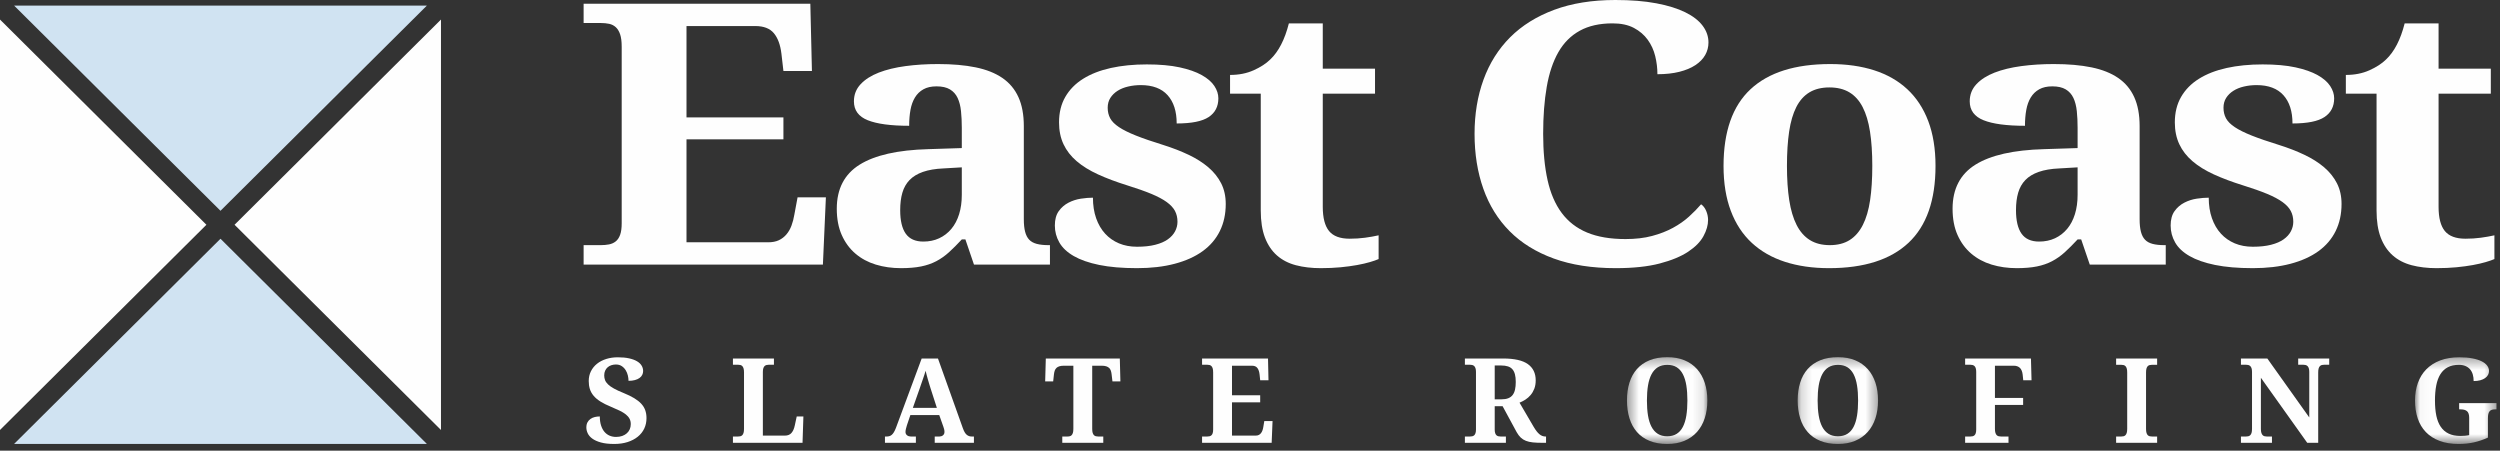 <?xml version="1.0" encoding="UTF-8" standalone="no"?>
<svg width="233px" height="42px" viewBox="0 0 233 42" version="1.1" xmlns="http://www.w3.org/2000/svg" xmlns:xlink="http://www.w3.org/1999/xlink">
    <rect x="0" y="0" width="233" height="42" fill="#333333" stroke="none"/>
    <!-- Generator: Sketch 41.2 (35397) - http://www.bohemiancoding.com/sketch -->
    <title>Page 1</title>
    <desc>Created with Sketch.</desc>
    <defs>
        <polygon id="path-1" points="0.393 8.42 7.885 8.42 7.885 0.332 0.393 0.332 0.393 8.42"></polygon>
        <polygon id="path-3" points="0.171 8.42 7.663 8.42 7.663 0.332 0.171 0.332 0.171 8.42"></polygon>
        <polygon id="path-5" points="3.832 8.42 7.63 8.42 7.63 0.342 0.035 0.342 0.035 8.42 3.832 8.42"></polygon>
    </defs>
    <g id="Welcome" stroke="none" stroke-width="1" fill="none" fill-rule="evenodd">
        <g id="Desktop" transform="translate(-180, -57)">
            <g id="header">
                <g id="Page-1" transform="translate(180, 57)">
                    <path d="M63.982,22.581 L71.602,22.581 C71.986,22.581 72.315,22.517 72.587,22.39 C72.86,22.262 73.095,22.082 73.293,21.849 C73.492,21.617 73.649,21.342 73.767,21.026 C73.885,20.71 73.975,20.364 74.037,19.987 L74.334,18.391 L76.973,18.391 L76.695,24.659 L54.393,24.659 L54.393,22.847 L55.991,22.847 C56.264,22.847 56.518,22.825 56.753,22.78 C56.988,22.736 57.196,22.645 57.375,22.506 C57.555,22.367 57.694,22.163 57.794,21.891 C57.893,21.619 57.942,21.262 57.942,20.818 L57.942,4.357 C57.942,3.869 57.893,3.481 57.794,3.193 C57.694,2.905 57.558,2.683 57.385,2.528 C57.211,2.373 57.007,2.27 56.772,2.22 C56.536,2.17 56.276,2.145 55.991,2.145 L54.393,2.145 L54.393,0.349 L75.523,0.349 L75.672,6.618 L73.015,6.618 L72.829,5.005 C72.729,4.174 72.494,3.537 72.123,3.093 C71.751,2.65 71.175,2.428 70.394,2.428 L63.982,2.428 L63.982,10.941 L73.015,10.941 L73.015,12.986 L63.982,12.986 L63.982,22.581 Z" id="Fill-1" fill="#FEFEFE"></path>
                    <path d="M83.898,19.588 C83.898,20.564 84.071,21.295 84.418,21.783 C84.765,22.27 85.31,22.514 86.054,22.514 C86.599,22.514 87.091,22.412 87.531,22.207 C87.971,22.002 88.349,21.711 88.665,21.334 C88.981,20.957 89.222,20.5 89.39,19.962 C89.557,19.424 89.64,18.823 89.64,18.158 L89.64,15.597 L87.931,15.697 C87.175,15.73 86.537,15.838 86.016,16.021 C85.496,16.204 85.081,16.456 84.771,16.778 C84.461,17.099 84.239,17.492 84.102,17.958 C83.966,18.424 83.898,18.967 83.898,19.588 M87.28,8.048 C86.797,8.048 86.391,8.139 86.063,8.322 C85.734,8.505 85.471,8.76 85.273,9.087 C85.075,9.414 84.935,9.802 84.855,10.251 C84.774,10.7 84.734,11.191 84.734,11.723 C83.024,11.723 81.739,11.551 80.878,11.207 C80.016,10.864 79.586,10.276 79.586,9.445 C79.586,8.824 79.793,8.292 80.209,7.848 C80.624,7.405 81.187,7.045 81.9,6.767 C82.612,6.491 83.442,6.288 84.39,6.161 C85.338,6.033 86.351,5.97 87.429,5.97 C88.767,5.97 89.934,6.072 90.932,6.277 C91.929,6.482 92.76,6.812 93.423,7.267 C94.085,7.721 94.584,8.317 94.918,9.054 C95.253,9.791 95.42,10.692 95.42,11.756 L95.42,20.436 C95.42,20.901 95.46,21.29 95.541,21.6 C95.621,21.91 95.748,22.157 95.922,22.34 C96.095,22.522 96.331,22.653 96.628,22.73 C96.926,22.808 97.285,22.847 97.706,22.847 L97.855,22.847 L97.855,24.659 L90.774,24.659 L89.975,22.315 L89.64,22.315 C89.219,22.769 88.823,23.166 88.451,23.504 C88.079,23.842 87.683,24.122 87.262,24.343 C86.84,24.565 86.366,24.728 85.84,24.834 C85.313,24.939 84.691,24.992 83.972,24.992 C83.129,24.992 82.346,24.881 81.621,24.659 C80.896,24.438 80.264,24.097 79.726,23.637 C79.186,23.177 78.762,22.6 78.453,21.907 C78.143,21.215 77.988,20.397 77.988,19.455 C77.988,17.603 78.697,16.235 80.116,15.348 C81.534,14.461 83.668,13.979 86.518,13.901 L89.64,13.801 L89.64,11.922 C89.64,11.357 89.615,10.836 89.566,10.359 C89.517,9.883 89.411,9.473 89.25,9.129 C89.089,8.785 88.851,8.52 88.535,8.331 C88.219,8.142 87.801,8.048 87.28,8.048" id="Fill-3" fill="#FEFEFE"></path>
                    <path d="M105.969,24.992 C104.594,24.992 103.42,24.892 102.447,24.693 C101.474,24.493 100.682,24.216 100.068,23.861 C99.455,23.507 99.009,23.085 98.73,22.597 C98.451,22.11 98.312,21.583 98.312,21.018 C98.312,20.464 98.433,20.017 98.674,19.679 C98.916,19.341 99.22,19.078 99.585,18.889 C99.95,18.701 100.338,18.576 100.746,18.515 C101.155,18.454 101.527,18.424 101.862,18.424 C101.862,19.133 101.961,19.771 102.159,20.336 C102.357,20.901 102.636,21.381 102.995,21.775 C103.355,22.168 103.785,22.47 104.287,22.681 C104.789,22.891 105.349,22.996 105.969,22.996 C106.625,22.996 107.192,22.936 107.669,22.813 C108.146,22.692 108.536,22.523 108.84,22.307 C109.144,22.09 109.37,21.841 109.518,21.558 C109.667,21.275 109.741,20.979 109.741,20.668 C109.741,20.292 109.664,19.956 109.509,19.663 C109.354,19.369 109.097,19.092 108.738,18.831 C108.379,18.571 107.898,18.316 107.298,18.066 C106.696,17.817 105.95,17.554 105.058,17.276 C104.029,16.955 103.122,16.614 102.336,16.254 C101.549,15.894 100.886,15.484 100.347,15.023 C99.808,14.563 99.399,14.037 99.12,13.444 C98.842,12.851 98.702,12.172 98.702,11.407 C98.702,10.498 98.897,9.705 99.288,9.029 C99.678,8.353 100.232,7.79 100.951,7.341 C101.669,6.892 102.531,6.557 103.534,6.335 C104.538,6.114 105.653,6.003 106.88,6.003 C108.081,6.003 109.103,6.094 109.946,6.277 C110.788,6.46 111.476,6.701 112.009,7.001 C112.542,7.3 112.932,7.638 113.18,8.015 C113.428,8.392 113.551,8.774 113.551,9.162 C113.551,9.927 113.251,10.509 112.65,10.908 C112.049,11.307 111.055,11.507 109.667,11.507 C109.667,10.376 109.385,9.498 108.821,8.871 C108.258,8.245 107.424,7.932 106.322,7.932 C105.913,7.932 105.52,7.976 105.142,8.065 C104.764,8.153 104.436,8.286 104.157,8.464 C103.878,8.641 103.655,8.86 103.488,9.121 C103.321,9.381 103.237,9.689 103.237,10.043 C103.237,10.409 103.314,10.736 103.469,11.024 C103.624,11.313 103.897,11.587 104.287,11.847 C104.677,12.108 105.207,12.371 105.876,12.637 C106.545,12.904 107.4,13.197 108.44,13.519 C109.283,13.785 110.06,14.087 110.773,14.425 C111.485,14.763 112.099,15.151 112.613,15.589 C113.127,16.027 113.526,16.526 113.812,17.085 C114.096,17.645 114.239,18.285 114.239,19.006 C114.239,19.948 114.056,20.791 113.691,21.533 C113.325,22.276 112.79,22.902 112.083,23.412 C111.377,23.922 110.51,24.313 109.481,24.584 C108.453,24.856 107.282,24.992 105.969,24.992" id="Fill-5" fill="#FEFEFE"></path>
                    <path d="M125.791,22.248 C126.287,22.248 126.76,22.218 127.213,22.157 C127.665,22.096 128.089,22.021 128.487,21.932 L128.487,24.144 C128.288,24.233 128.018,24.327 127.678,24.426 C127.337,24.526 126.94,24.618 126.488,24.701 C126.036,24.784 125.525,24.853 124.955,24.909 C124.385,24.964 123.766,24.992 123.096,24.992 C122.241,24.992 121.467,24.9 120.773,24.718 C120.079,24.535 119.491,24.23 119.008,23.803 C118.525,23.376 118.154,22.822 117.893,22.14 C117.633,21.458 117.503,20.619 117.503,19.621 L117.503,8.73 L114.641,8.73 L114.641,6.984 C115.458,6.984 116.189,6.84 116.833,6.552 C117.478,6.263 117.992,5.931 118.376,5.554 C119.157,4.822 119.739,3.697 120.123,2.178 L123.282,2.178 L123.282,6.402 L128.152,6.402 L128.152,8.73 L123.282,8.73 L123.282,19.272 C123.282,20.303 123.478,21.057 123.868,21.533 C124.258,22.01 124.899,22.248 125.791,22.248" id="Fill-7" fill="#FEFEFE"></path>
                    <path d="M151.498,22.281 C152.427,22.281 153.254,22.184 153.979,21.99 C154.704,21.797 155.351,21.545 155.921,21.234 C156.491,20.924 156.989,20.575 157.417,20.186 C157.844,19.798 158.219,19.416 158.541,19.039 C158.739,19.172 158.898,19.377 159.016,19.654 C159.133,19.932 159.192,20.214 159.192,20.503 C159.192,20.979 159.05,21.481 158.764,22.007 C158.479,22.534 158.003,23.019 157.333,23.462 C156.664,23.906 155.778,24.271 154.676,24.56 C153.573,24.847 152.21,24.992 150.587,24.992 C148.381,24.992 146.455,24.693 144.807,24.094 C143.159,23.495 141.79,22.648 140.7,21.55 C139.609,20.452 138.792,19.133 138.247,17.593 C137.701,16.052 137.429,14.345 137.429,12.471 C137.429,10.631 137.708,8.946 138.266,7.416 C138.823,5.887 139.65,4.573 140.746,3.475 C141.843,2.378 143.212,1.525 144.853,0.915 C146.495,0.305 148.394,4.00932401e-05 150.55,4.00932401e-05 C152.012,4.00932401e-05 153.285,0.103 154.369,0.308 C155.453,0.513 156.355,0.793 157.073,1.148 C157.791,1.502 158.33,1.921 158.69,2.403 C159.05,2.885 159.229,3.404 159.229,3.958 C159.229,4.379 159.127,4.77 158.923,5.13 C158.718,5.49 158.414,5.803 158.012,6.069 C157.609,6.336 157.11,6.543 156.515,6.693 C155.921,6.843 155.239,6.917 154.471,6.917 C154.471,6.352 154.403,5.79 154.266,5.23 C154.13,4.67 153.898,4.163 153.57,3.708 C153.242,3.254 152.811,2.885 152.278,2.602 C151.745,2.32 151.083,2.178 150.289,2.178 C149.088,2.178 148.072,2.406 147.242,2.86 C146.412,3.315 145.746,3.98 145.244,4.856 C144.742,5.731 144.38,6.809 144.157,8.09 C143.934,9.37 143.822,10.83 143.822,12.471 C143.822,14.112 143.959,15.547 144.231,16.777 C144.504,18.008 144.943,19.031 145.551,19.845 C146.158,20.66 146.947,21.27 147.92,21.674 C148.893,22.079 150.085,22.281 151.498,22.281" id="Fill-9" fill="#FEFEFE"></path>
                    <path d="M166.544,15.464 C166.544,16.672 166.615,17.737 166.757,18.657 C166.9,19.577 167.129,20.347 167.445,20.968 C167.761,21.589 168.173,22.057 168.681,22.373 C169.189,22.689 169.808,22.847 170.54,22.847 C171.27,22.847 171.887,22.689 172.389,22.373 C172.89,22.057 173.299,21.589 173.615,20.968 C173.931,20.347 174.157,19.577 174.294,18.657 C174.43,17.737 174.498,16.672 174.498,15.464 C174.498,14.245 174.427,13.178 174.284,12.263 C174.142,11.348 173.912,10.587 173.597,9.977 C173.281,9.367 172.869,8.91 172.361,8.605 C171.853,8.3 171.233,8.148 170.502,8.148 C169.771,8.148 169.152,8.3 168.644,8.605 C168.135,8.91 167.727,9.367 167.417,9.977 C167.107,10.587 166.884,11.348 166.748,12.263 C166.612,13.178 166.544,14.245 166.544,15.464 M180.39,15.464 C180.39,18.668 179.55,21.057 177.871,22.631 C176.192,24.205 173.724,24.992 170.465,24.992 C168.941,24.992 167.572,24.795 166.358,24.402 C165.143,24.008 164.112,23.418 163.264,22.631 C162.415,21.844 161.764,20.852 161.312,19.654 C160.86,18.457 160.634,17.06 160.634,15.464 C160.634,12.261 161.473,9.877 163.152,8.314 C164.831,6.751 167.306,5.97 170.577,5.97 C172.1,5.97 173.466,6.164 174.675,6.552 C175.883,6.94 176.911,7.527 177.76,8.314 C178.608,9.101 179.259,10.091 179.711,11.282 C180.163,12.474 180.39,13.868 180.39,15.464" id="Fill-11" fill="#FEFEFE"></path>
                    <path d="M187.89,19.588 C187.89,20.564 188.064,21.295 188.411,21.783 C188.757,22.27 189.303,22.514 190.046,22.514 C190.591,22.514 191.084,22.412 191.524,22.207 C191.963,22.002 192.341,21.711 192.657,21.334 C192.973,20.957 193.215,20.5 193.382,19.962 C193.549,19.424 193.633,18.823 193.633,18.158 L193.633,15.597 L191.923,15.697 C191.167,15.73 190.529,15.838 190.009,16.021 C189.489,16.204 189.073,16.456 188.764,16.778 C188.454,17.099 188.231,17.492 188.095,17.958 C187.958,18.424 187.89,18.967 187.89,19.588 M191.273,8.048 C190.789,8.048 190.384,8.139 190.055,8.322 C189.727,8.505 189.463,8.76 189.265,9.087 C189.067,9.414 188.928,9.802 188.848,10.251 C188.767,10.7 188.727,11.191 188.727,11.723 C187.017,11.723 185.731,11.551 184.871,11.207 C184.009,10.864 183.579,10.276 183.579,9.445 C183.579,8.824 183.786,8.292 184.201,7.848 C184.616,7.405 185.18,7.045 185.893,6.767 C186.605,6.491 187.435,6.288 188.383,6.161 C189.331,6.033 190.343,5.97 191.421,5.97 C192.76,5.97 193.927,6.072 194.925,6.277 C195.922,6.482 196.752,6.812 197.415,7.267 C198.078,7.721 198.576,8.317 198.911,9.054 C199.246,9.791 199.413,10.692 199.413,11.756 L199.413,20.436 C199.413,20.901 199.453,21.29 199.534,21.6 C199.614,21.91 199.741,22.157 199.915,22.34 C200.088,22.522 200.324,22.653 200.621,22.73 C200.918,22.808 201.277,22.847 201.698,22.847 L201.847,22.847 L201.847,24.659 L194.767,24.659 L193.967,22.315 L193.633,22.315 C193.212,22.769 192.815,23.166 192.443,23.504 C192.072,23.842 191.676,24.122 191.254,24.343 C190.833,24.565 190.359,24.728 189.832,24.834 C189.306,24.939 188.683,24.992 187.965,24.992 C187.122,24.992 186.339,24.881 185.613,24.659 C184.889,24.438 184.257,24.097 183.718,23.637 C183.179,23.177 182.755,22.6 182.445,21.907 C182.135,21.215 181.98,20.397 181.98,19.455 C181.98,17.603 182.689,16.235 184.108,15.348 C185.527,14.461 187.661,13.979 190.511,13.901 L193.633,13.801 L193.633,11.922 C193.633,11.357 193.608,10.836 193.559,10.359 C193.509,9.883 193.404,9.473 193.243,9.129 C193.081,8.785 192.843,8.52 192.527,8.331 C192.211,8.142 191.793,8.048 191.273,8.048" id="Fill-13" fill="#FEFEFE"></path>
                    <path d="M209.961,24.992 C208.586,24.992 207.412,24.892 206.44,24.693 C205.467,24.493 204.674,24.216 204.061,23.861 C203.447,23.507 203.001,23.085 202.723,22.597 C202.444,22.11 202.304,21.583 202.304,21.018 C202.304,20.464 202.425,20.017 202.667,19.679 C202.909,19.341 203.212,19.078 203.578,18.889 C203.943,18.701 204.33,18.576 204.739,18.515 C205.148,18.454 205.52,18.424 205.854,18.424 C205.854,19.133 205.953,19.771 206.152,20.336 C206.35,20.901 206.628,21.381 206.988,21.775 C207.347,22.168 207.778,22.47 208.279,22.681 C208.781,22.891 209.342,22.996 209.961,22.996 C210.618,22.996 211.185,22.936 211.662,22.813 C212.139,22.692 212.529,22.523 212.833,22.307 C213.136,22.09 213.363,21.841 213.511,21.558 C213.66,21.275 213.734,20.979 213.734,20.668 C213.734,20.292 213.656,19.956 213.501,19.663 C213.347,19.369 213.09,19.092 212.73,18.831 C212.371,18.571 211.891,18.316 211.29,18.066 C210.689,17.817 209.943,17.554 209.051,17.276 C208.022,16.955 207.115,16.614 206.328,16.254 C205.541,15.894 204.878,15.484 204.34,15.023 C203.801,14.563 203.392,14.037 203.113,13.444 C202.834,12.851 202.694,12.172 202.694,11.407 C202.694,10.498 202.89,9.705 203.28,9.029 C203.67,8.353 204.225,7.79 204.944,7.341 C205.662,6.892 206.523,6.557 207.527,6.335 C208.53,6.114 209.645,6.003 210.872,6.003 C212.073,6.003 213.096,6.094 213.938,6.277 C214.781,6.46 215.468,6.701 216.002,7.001 C216.534,7.3 216.924,7.638 217.172,8.015 C217.42,8.392 217.544,8.774 217.544,9.162 C217.544,9.927 217.244,10.509 216.642,10.908 C216.041,11.307 215.047,11.507 213.66,11.507 C213.66,10.376 213.378,9.498 212.814,8.871 C212.25,8.245 211.417,7.932 210.315,7.932 C209.906,7.932 209.512,7.976 209.134,8.065 C208.757,8.153 208.428,8.286 208.15,8.464 C207.87,8.641 207.648,8.86 207.48,9.121 C207.313,9.381 207.23,9.689 207.23,10.043 C207.23,10.409 207.307,10.736 207.462,11.024 C207.617,11.313 207.889,11.587 208.279,11.847 C208.67,12.108 209.199,12.371 209.868,12.637 C210.538,12.904 211.393,13.197 212.433,13.519 C213.276,13.785 214.053,14.087 214.765,14.425 C215.478,14.763 216.091,15.151 216.606,15.589 C217.119,16.027 217.519,16.526 217.804,17.085 C218.089,17.645 218.232,18.285 218.232,19.006 C218.232,19.948 218.049,20.791 217.683,21.533 C217.317,22.276 216.782,22.902 216.076,23.412 C215.37,23.922 214.502,24.313 213.474,24.584 C212.445,24.856 211.274,24.992 209.961,24.992" id="Fill-15" fill="#FEFEFE"></path>
                    <path d="M229.784,22.248 C230.279,22.248 230.753,22.218 231.205,22.157 C231.658,22.096 232.082,22.021 232.479,21.932 L232.479,24.144 C232.28,24.233 232.01,24.327 231.67,24.426 C231.329,24.526 230.933,24.618 230.481,24.701 C230.028,24.784 229.517,24.853 228.948,24.909 C228.377,24.964 227.758,24.992 227.089,24.992 C226.234,24.992 225.46,24.9 224.766,24.718 C224.072,24.535 223.484,24.23 223.001,23.803 C222.517,23.376 222.146,22.822 221.885,22.14 C221.625,21.458 221.495,20.619 221.495,19.621 L221.495,8.73 L218.633,8.73 L218.633,6.984 C219.451,6.984 220.182,6.84 220.826,6.552 C221.47,6.263 221.984,5.931 222.369,5.554 C223.149,4.822 223.731,3.697 224.115,2.178 L227.275,2.178 L227.275,6.402 L232.144,6.402 L232.144,8.73 L227.275,8.73 L227.275,19.272 C227.275,20.303 227.47,21.057 227.86,21.533 C228.25,22.01 228.892,22.248 229.784,22.248" id="Fill-17" fill="#FEFEFE"></path>
                    <path d="M57.242,41.377 C56.745,41.377 56.331,41.33 55.999,41.237 C55.668,41.144 55.402,41.024 55.202,40.877 C55.002,40.73 54.86,40.566 54.775,40.383 C54.69,40.2 54.648,40.019 54.648,39.84 C54.648,39.65 54.683,39.491 54.753,39.362 C54.823,39.232 54.917,39.127 55.034,39.045 C55.151,38.962 55.285,38.903 55.434,38.867 C55.584,38.831 55.74,38.813 55.902,38.813 C55.902,39.129 55.94,39.406 56.016,39.644 C56.091,39.882 56.196,40.081 56.329,40.24 C56.462,40.4 56.622,40.519 56.807,40.6 C56.993,40.681 57.196,40.721 57.415,40.721 C57.632,40.721 57.824,40.691 57.994,40.63 C58.164,40.569 58.308,40.485 58.426,40.378 C58.545,40.27 58.635,40.144 58.697,39.999 C58.758,39.853 58.788,39.697 58.788,39.528 C58.788,39.342 58.751,39.176 58.675,39.031 C58.599,38.886 58.485,38.751 58.332,38.628 C58.178,38.505 57.986,38.386 57.753,38.274 C57.521,38.161 57.25,38.04 56.94,37.911 C56.554,37.753 56.229,37.591 55.964,37.425 C55.699,37.258 55.486,37.078 55.324,36.885 C55.161,36.691 55.045,36.481 54.975,36.256 C54.904,36.03 54.87,35.783 54.87,35.514 C54.87,35.177 54.938,34.873 55.075,34.6 C55.212,34.328 55.401,34.095 55.642,33.902 C55.884,33.708 56.17,33.56 56.502,33.456 C56.833,33.352 57.194,33.3 57.583,33.3 C57.99,33.3 58.342,33.334 58.637,33.4 C58.933,33.466 59.177,33.556 59.37,33.671 C59.562,33.785 59.706,33.92 59.799,34.076 C59.893,34.232 59.94,34.4 59.94,34.579 C59.94,34.708 59.912,34.828 59.856,34.939 C59.8,35.05 59.716,35.147 59.602,35.229 C59.488,35.311 59.346,35.376 59.175,35.422 C59.004,35.47 58.805,35.493 58.578,35.493 C58.578,35.339 58.557,35.173 58.516,34.995 C58.474,34.818 58.407,34.653 58.313,34.501 C58.219,34.349 58.097,34.222 57.948,34.122 C57.799,34.022 57.617,33.971 57.405,33.971 C57.257,33.971 57.117,33.993 56.983,34.036 C56.85,34.079 56.733,34.144 56.634,34.23 C56.535,34.316 56.457,34.422 56.399,34.55 C56.341,34.677 56.313,34.823 56.313,34.987 C56.313,35.141 56.338,35.286 56.389,35.422 C56.439,35.559 56.532,35.692 56.667,35.823 C56.802,35.954 56.987,36.084 57.224,36.215 C57.46,36.346 57.765,36.487 58.14,36.637 C58.518,36.791 58.841,36.949 59.108,37.11 C59.374,37.271 59.593,37.444 59.764,37.628 C59.935,37.813 60.06,38.015 60.137,38.236 C60.215,38.456 60.253,38.7 60.253,38.969 C60.253,39.324 60.183,39.649 60.043,39.945 C59.902,40.24 59.7,40.494 59.437,40.705 C59.174,40.917 58.858,41.081 58.489,41.2 C58.119,41.318 57.704,41.377 57.242,41.377" id="Fill-19" fill="#FEFEFE"></path>
                    <path d="M68.309,41.269 L68.309,40.684 L68.774,40.684 C68.857,40.684 68.932,40.676 69.001,40.66 C69.07,40.643 69.129,40.61 69.179,40.56 C69.23,40.51 69.269,40.438 69.298,40.345 C69.327,40.252 69.342,40.126 69.342,39.969 L69.342,34.708 C69.342,34.55 69.327,34.425 69.298,34.332 C69.269,34.239 69.23,34.167 69.179,34.117 C69.129,34.067 69.07,34.033 69.001,34.017 C68.932,34.001 68.857,33.993 68.774,33.993 L68.309,33.993 L68.309,33.413 L72.131,33.413 L72.131,33.993 L71.666,33.993 C71.59,33.993 71.517,34.001 71.447,34.017 C71.376,34.033 71.316,34.065 71.266,34.111 C71.215,34.158 71.175,34.225 71.144,34.313 C71.114,34.401 71.099,34.518 71.099,34.665 L71.099,40.598 L73.158,40.598 C73.418,40.598 73.619,40.516 73.763,40.353 C73.908,40.19 74.012,39.953 74.077,39.641 L74.255,38.813 L74.877,38.813 L74.796,41.269 L68.309,41.269 Z" id="Fill-21" fill="#FEFEFE"></path>
                    <path d="M86.733,36.207 C86.693,36.082 86.652,35.95 86.611,35.813 C86.57,35.675 86.528,35.534 86.486,35.391 C86.445,35.247 86.405,35.105 86.368,34.963 C86.33,34.822 86.297,34.686 86.267,34.557 C86.235,34.668 86.197,34.791 86.154,34.923 C86.111,35.055 86.065,35.192 86.016,35.331 C85.968,35.471 85.919,35.611 85.87,35.751 C85.822,35.89 85.776,36.025 85.733,36.153 L85.078,38.013 L87.316,38.013 L86.733,36.207 Z M84.846,38.685 L84.527,39.63 C84.498,39.72 84.468,39.825 84.438,39.945 C84.407,40.065 84.392,40.17 84.392,40.259 C84.392,40.331 84.406,40.393 84.435,40.447 C84.464,40.501 84.502,40.545 84.549,40.579 C84.595,40.613 84.649,40.639 84.708,40.657 C84.768,40.675 84.83,40.684 84.895,40.684 L85.36,40.684 L85.36,41.269 L82.478,41.269 L82.478,40.684 L82.614,40.684 C82.711,40.684 82.8,40.673 82.881,40.652 C82.962,40.63 83.038,40.59 83.108,40.53 C83.178,40.471 83.245,40.39 83.308,40.286 C83.371,40.182 83.435,40.048 83.5,39.883 L85.9,33.413 L87.419,33.413 L89.733,39.894 C89.787,40.048 89.844,40.176 89.903,40.278 C89.963,40.38 90.027,40.461 90.098,40.52 C90.168,40.579 90.242,40.621 90.322,40.646 C90.401,40.671 90.484,40.684 90.571,40.684 L90.77,40.684 L90.77,41.269 L87.116,41.269 L87.116,40.684 L87.549,40.684 C87.603,40.684 87.658,40.676 87.716,40.659 C87.774,40.643 87.825,40.618 87.87,40.584 C87.916,40.55 87.952,40.506 87.981,40.453 C88.01,40.399 88.024,40.334 88.024,40.259 C88.024,40.17 88.014,40.083 87.992,40.001 C87.97,39.919 87.949,39.847 87.927,39.786 L87.538,38.685 L84.846,38.685 Z" id="Fill-23" fill="#FEFEFE"></path>
                    <path d="M101.794,39.969 C101.794,40.127 101.808,40.252 101.837,40.345 C101.866,40.438 101.906,40.51 101.959,40.56 C102.011,40.611 102.071,40.643 102.14,40.659 C102.208,40.676 102.282,40.684 102.361,40.684 L102.826,40.684 L102.826,41.269 L99.005,41.269 L99.005,40.684 L99.469,40.684 C99.552,40.684 99.628,40.676 99.696,40.659 C99.765,40.643 99.824,40.611 99.875,40.56 C99.925,40.51 99.965,40.438 99.993,40.345 C100.023,40.252 100.037,40.127 100.037,39.969 L100.037,34.085 L99.15,34.085 C98.984,34.085 98.846,34.102 98.734,34.138 C98.622,34.174 98.531,34.225 98.461,34.291 C98.391,34.358 98.339,34.439 98.304,34.536 C98.27,34.632 98.246,34.742 98.231,34.864 L98.156,35.546 L97.41,35.546 L97.469,33.413 L104.367,33.413 L104.421,35.546 L103.68,35.546 L103.599,34.864 C103.585,34.742 103.56,34.632 103.526,34.536 C103.492,34.439 103.44,34.358 103.37,34.291 C103.299,34.225 103.208,34.174 103.097,34.138 C102.985,34.102 102.846,34.085 102.68,34.085 L101.794,34.085 L101.794,39.969 Z" id="Fill-25" fill="#FEFEFE"></path>
                    <path d="M114.822,40.598 L117.039,40.598 C117.15,40.598 117.246,40.577 117.325,40.536 C117.404,40.495 117.473,40.437 117.53,40.361 C117.588,40.286 117.634,40.197 117.668,40.095 C117.703,39.993 117.729,39.881 117.747,39.759 L117.833,39.244 L118.601,39.244 L118.519,41.269 L112.033,41.269 L112.033,40.684 L112.498,40.684 C112.577,40.684 112.651,40.676 112.719,40.662 C112.788,40.648 112.848,40.618 112.901,40.573 C112.953,40.529 112.993,40.462 113.022,40.375 C113.051,40.287 113.065,40.172 113.065,40.028 L113.065,34.708 C113.065,34.55 113.051,34.425 113.022,34.332 C112.993,34.239 112.954,34.167 112.903,34.117 C112.853,34.067 112.793,34.033 112.725,34.017 C112.656,34.001 112.581,33.993 112.498,33.993 L112.033,33.993 L112.033,33.413 L118.179,33.413 L118.223,35.439 L117.449,35.439 L117.395,34.917 C117.367,34.649 117.298,34.443 117.19,34.3 C117.082,34.156 116.914,34.085 116.688,34.085 L114.822,34.085 L114.822,36.836 L117.449,36.836 L117.449,37.497 L114.822,37.497 L114.822,40.598 Z" id="Fill-27" fill="#FEFEFE"></path>
                    <path d="M139.307,37.217 L139.928,37.217 C140.184,37.217 140.398,37.184 140.569,37.116 C140.74,37.047 140.877,36.946 140.979,36.812 C141.082,36.677 141.156,36.509 141.201,36.307 C141.246,36.105 141.269,35.869 141.269,35.6 C141.269,35.321 141.243,35.084 141.193,34.891 C141.143,34.697 141.064,34.538 140.955,34.415 C140.847,34.291 140.707,34.202 140.534,34.147 C140.361,34.091 140.152,34.063 139.907,34.063 L139.307,34.063 L139.307,37.217 Z M136.528,40.684 L136.993,40.684 C137.069,40.684 137.141,40.677 137.21,40.662 C137.278,40.648 137.338,40.618 137.39,40.574 C137.443,40.529 137.484,40.462 137.514,40.375 C137.546,40.287 137.561,40.171 137.561,40.028 L137.561,34.665 C137.561,34.518 137.546,34.401 137.514,34.313 C137.484,34.225 137.443,34.158 137.39,34.112 C137.338,34.065 137.278,34.034 137.21,34.018 C137.141,34.001 137.069,33.993 136.993,33.993 L136.528,33.993 L136.528,33.413 L140.096,33.413 C141.141,33.413 141.908,33.587 142.396,33.934 C142.884,34.282 143.128,34.787 143.128,35.45 C143.128,35.74 143.085,35.998 142.999,36.223 C142.912,36.449 142.798,36.646 142.656,36.814 C142.513,36.983 142.352,37.126 142.172,37.242 C141.991,37.358 141.808,37.454 141.62,37.529 L142.94,39.786 C143.033,39.944 143.124,40.079 143.212,40.192 C143.301,40.305 143.389,40.398 143.477,40.471 C143.566,40.545 143.656,40.599 143.75,40.632 C143.844,40.667 143.943,40.684 144.048,40.684 L144.091,40.684 L144.091,41.269 L143.729,41.269 C143.397,41.269 143.107,41.257 142.861,41.232 C142.614,41.207 142.398,41.157 142.212,41.084 C142.027,41.011 141.867,40.91 141.731,40.78 C141.596,40.651 141.47,40.485 141.355,40.281 L140.042,37.857 L139.307,37.857 L139.307,40.028 C139.307,40.171 139.322,40.287 139.353,40.375 C139.383,40.462 139.425,40.529 139.477,40.574 C139.529,40.618 139.59,40.648 139.658,40.662 C139.727,40.677 139.799,40.684 139.874,40.684 L140.35,40.684 L140.35,41.269 L136.528,41.269 L136.528,40.684 Z" id="Fill-29" fill="#FEFEFE"></path>
                    <g id="Group-33" transform="translate(151.24, 32.957)">
                        <mask id="mask-2" fill="white">
                            <use xlink:href="#path-1"></use>
                        </mask>
                        <g id="Clip-32"></g>
                        <path d="M2.253,4.373 C2.253,4.9 2.287,5.369 2.355,5.781 C2.424,6.193 2.534,6.541 2.685,6.826 C2.836,7.111 3.032,7.328 3.271,7.479 C3.511,7.629 3.802,7.705 4.145,7.705 C4.491,7.705 4.783,7.629 5.023,7.479 C5.263,7.328 5.456,7.111 5.604,6.826 C5.752,6.541 5.859,6.193 5.926,5.781 C5.992,5.369 6.026,4.9 6.026,4.373 C6.026,3.847 5.992,3.377 5.926,2.965 C5.859,2.553 5.752,2.204 5.604,1.92 C5.456,1.635 5.264,1.418 5.026,1.269 C4.788,1.121 4.497,1.047 4.155,1.047 C3.809,1.047 3.516,1.121 3.274,1.269 C3.033,1.418 2.836,1.635 2.685,1.92 C2.534,2.204 2.424,2.553 2.355,2.965 C2.287,3.377 2.253,3.847 2.253,4.373 M7.885,4.373 C7.885,4.978 7.803,5.53 7.639,6.028 C7.475,6.526 7.234,6.953 6.915,7.307 C6.596,7.662 6.205,7.936 5.742,8.129 C5.279,8.323 4.746,8.42 4.145,8.42 C3.514,8.42 2.964,8.323 2.493,8.129 C2.023,7.936 1.633,7.662 1.323,7.307 C1.013,6.953 0.781,6.525 0.626,6.026 C0.471,5.526 0.393,4.971 0.393,4.363 C0.393,3.753 0.471,3.2 0.626,2.704 C0.781,2.208 1.014,1.785 1.326,1.433 C1.638,1.082 2.028,0.811 2.499,0.62 C2.969,0.428 3.521,0.332 4.155,0.332 C4.754,0.332 5.284,0.428 5.748,0.62 C6.21,0.811 6.6,1.083 6.918,1.436 C7.235,1.789 7.475,2.214 7.639,2.71 C7.803,3.206 7.885,3.76 7.885,4.373" id="Fill-31" fill="#FEFEFE" mask="url(#mask-2)"></path>
                    </g>
                    <g id="Group-36" transform="translate(167.372, 32.957)">
                        <mask id="mask-4" fill="white">
                            <use xlink:href="#path-3"></use>
                        </mask>
                        <g id="Clip-35"></g>
                        <path d="M2.031,4.373 C2.031,4.9 2.065,5.369 2.133,5.781 C2.202,6.193 2.312,6.541 2.463,6.826 C2.614,7.111 2.81,7.328 3.049,7.479 C3.289,7.629 3.58,7.705 3.922,7.705 C4.268,7.705 4.561,7.629 4.801,7.479 C5.041,7.328 5.234,7.111 5.382,6.826 C5.53,6.541 5.636,6.193 5.703,5.781 C5.77,5.369 5.803,4.9 5.803,4.373 C5.803,3.847 5.77,3.377 5.703,2.965 C5.636,2.553 5.53,2.204 5.382,1.92 C5.234,1.635 5.042,1.418 4.804,1.269 C4.566,1.121 4.275,1.047 3.933,1.047 C3.587,1.047 3.293,1.121 3.052,1.269 C2.811,1.418 2.614,1.635 2.463,1.92 C2.312,2.204 2.202,2.553 2.133,2.965 C2.065,3.377 2.031,3.847 2.031,4.373 M7.663,4.373 C7.663,4.978 7.581,5.53 7.417,6.028 C7.253,6.526 7.012,6.953 6.693,7.307 C6.374,7.662 5.983,7.936 5.52,8.129 C5.057,8.323 4.524,8.42 3.922,8.42 C3.292,8.42 2.742,8.323 2.271,8.129 C1.801,7.936 1.411,7.662 1.101,7.307 C0.791,6.953 0.558,6.525 0.404,6.026 C0.249,5.526 0.171,4.971 0.171,4.363 C0.171,3.753 0.249,3.2 0.404,2.704 C0.558,2.208 0.792,1.785 1.104,1.433 C1.415,1.082 1.806,0.811 2.277,0.62 C2.747,0.428 3.299,0.332 3.933,0.332 C4.531,0.332 5.062,0.428 5.525,0.62 C5.988,0.811 6.378,1.083 6.696,1.436 C7.013,1.789 7.253,2.214 7.417,2.71 C7.581,3.206 7.663,3.76 7.663,4.373" id="Fill-34" fill="#FEFEFE" mask="url(#mask-4)"></path>
                    </g>
                    <path d="M188.566,35.439 L188.512,34.907 C188.476,34.617 188.387,34.407 188.245,34.278 C188.102,34.149 187.917,34.085 187.69,34.085 L185.928,34.085 L185.928,37.088 L188.555,37.088 L188.555,37.739 L185.928,37.739 L185.928,39.969 C185.928,40.126 185.943,40.252 185.974,40.345 C186.005,40.438 186.045,40.51 186.096,40.56 C186.146,40.61 186.207,40.643 186.28,40.66 C186.352,40.676 186.427,40.684 186.507,40.684 L187.193,40.684 L187.193,41.269 L183.15,41.269 L183.15,40.684 L183.615,40.684 C183.694,40.684 183.768,40.676 183.836,40.662 C183.905,40.648 183.965,40.618 184.017,40.574 C184.07,40.529 184.11,40.462 184.138,40.375 C184.168,40.287 184.182,40.172 184.182,40.028 L184.182,34.665 C184.182,34.518 184.168,34.401 184.138,34.313 C184.11,34.225 184.07,34.158 184.017,34.112 C183.965,34.065 183.905,34.033 183.836,34.017 C183.768,34.001 183.694,33.993 183.615,33.993 L183.15,33.993 L183.15,33.413 L189.285,33.413 L189.339,35.439 L188.566,35.439 Z" id="Fill-37" fill="#FEFEFE"></path>
                    <path d="M197.222,41.269 L197.222,40.684 L197.687,40.684 C197.769,40.684 197.846,40.676 197.914,40.66 C197.982,40.643 198.042,40.61 198.092,40.56 C198.142,40.51 198.182,40.438 198.211,40.345 C198.24,40.252 198.255,40.126 198.255,39.969 L198.255,34.713 C198.255,34.556 198.24,34.43 198.211,34.337 C198.182,34.244 198.142,34.173 198.092,34.122 C198.042,34.072 197.982,34.039 197.914,34.023 C197.846,34.007 197.769,33.998 197.687,33.998 L197.222,33.998 L197.222,33.413 L201.044,33.413 L201.044,33.998 L200.578,33.998 C200.5,33.998 200.424,34.007 200.355,34.023 C200.284,34.039 200.223,34.072 200.173,34.122 C200.123,34.173 200.083,34.244 200.054,34.337 C200.025,34.43 200.011,34.556 200.011,34.713 L200.011,39.969 C200.011,40.126 200.025,40.252 200.054,40.345 C200.083,40.438 200.123,40.51 200.173,40.56 C200.223,40.61 200.284,40.643 200.355,40.66 C200.424,40.676 200.5,40.684 200.578,40.684 L201.044,40.684 L201.044,41.269 L197.222,41.269 Z" id="Fill-39" fill="#FEFEFE"></path>
                    <path d="M215.034,41.269 L210.715,35.208 L210.715,39.969 C210.715,40.126 210.73,40.252 210.761,40.345 C210.791,40.438 210.832,40.51 210.883,40.56 C210.933,40.61 210.993,40.643 211.063,40.66 C211.134,40.676 211.207,40.684 211.282,40.684 L211.747,40.684 L211.747,41.269 L208.856,41.269 L208.856,40.684 L209.32,40.684 C209.4,40.684 209.474,40.676 209.542,40.66 C209.61,40.643 209.671,40.61 209.723,40.56 C209.775,40.51 209.816,40.438 209.845,40.345 C209.873,40.252 209.888,40.126 209.888,39.969 L209.888,34.665 C209.888,34.518 209.873,34.401 209.842,34.313 C209.812,34.225 209.77,34.158 209.717,34.111 C209.665,34.065 209.605,34.033 209.537,34.017 C209.468,34.001 209.396,33.993 209.32,33.993 L208.856,33.993 L208.856,33.413 L211.315,33.413 L215.224,38.905 L215.224,34.665 C215.224,34.518 215.208,34.401 215.177,34.313 C215.147,34.225 215.105,34.158 215.053,34.111 C215.001,34.065 214.94,34.033 214.872,34.017 C214.804,34.001 214.732,33.993 214.656,33.993 L214.191,33.993 L214.191,33.413 L217.083,33.413 L217.083,33.993 L216.618,33.993 C216.542,33.993 216.471,34.001 216.402,34.017 C216.333,34.033 216.273,34.067 216.221,34.117 C216.169,34.167 216.128,34.239 216.1,34.332 C216.07,34.425 216.056,34.55 216.056,34.708 L216.056,41.269 L215.034,41.269 Z" id="Fill-41" fill="#FEFEFE"></path>
                    <g id="Group-45" transform="translate(225.044, 32.957)">
                        <mask id="mask-6" fill="white">
                            <use xlink:href="#path-5"></use>
                        </mask>
                        <g id="Clip-44"></g>
                        <path d="M4.105,8.42 C3.421,8.42 2.823,8.323 2.313,8.129 C1.803,7.936 1.379,7.661 1.04,7.307 C0.702,6.953 0.449,6.526 0.283,6.028 C0.117,5.53 0.035,4.978 0.035,4.373 C0.035,3.778 0.123,3.234 0.3,2.739 C0.476,2.245 0.737,1.821 1.084,1.466 C1.43,1.111 1.86,0.835 2.376,0.638 C2.891,0.441 3.487,0.342 4.165,0.342 C4.626,0.342 5.029,0.376 5.373,0.442 C5.717,0.508 6.006,0.599 6.238,0.713 C6.47,0.828 6.645,0.963 6.759,1.119 C6.875,1.275 6.932,1.443 6.932,1.622 C6.932,1.75 6.902,1.872 6.841,1.984 C6.779,2.097 6.687,2.197 6.565,2.283 C6.442,2.368 6.293,2.435 6.116,2.484 C5.94,2.532 5.734,2.557 5.5,2.557 C5.5,2.334 5.473,2.13 5.419,1.944 C5.365,1.758 5.281,1.598 5.168,1.466 C5.054,1.333 4.911,1.23 4.738,1.157 C4.565,1.083 4.361,1.046 4.127,1.046 C3.723,1.046 3.38,1.12 3.097,1.267 C2.814,1.414 2.584,1.629 2.405,1.912 C2.227,2.195 2.097,2.543 2.016,2.957 C1.935,3.371 1.895,3.843 1.895,4.373 C1.895,4.903 1.937,5.373 2.021,5.784 C2.106,6.194 2.243,6.539 2.433,6.818 C2.621,7.097 2.867,7.31 3.168,7.455 C3.468,7.6 3.837,7.673 4.273,7.673 C4.41,7.673 4.547,7.667 4.684,7.656 C4.821,7.645 4.954,7.626 5.084,7.597 L5.084,5.98 C5.084,5.686 5.017,5.482 4.884,5.367 C4.751,5.253 4.554,5.195 4.295,5.195 L4.148,5.195 L4.148,4.615 L7.63,4.615 L7.63,5.195 L7.484,5.195 C7.373,5.195 7.275,5.209 7.192,5.236 C7.109,5.262 7.041,5.308 6.987,5.372 C6.932,5.437 6.893,5.522 6.868,5.628 C6.843,5.734 6.83,5.865 6.83,6.022 L6.83,7.828 C6.397,8.025 5.961,8.173 5.522,8.272 C5.082,8.37 4.61,8.42 4.105,8.42" id="Fill-43" fill="#FEFEFE" mask="url(#mask-6)"></path>
                    </g>
                    <polygon id="Fill-46" fill="#FEFEFE" points="19.238 20.948 8.06610683e-05 1.822 8.06610683e-05 40.073"></polygon>
                    <polygon id="Fill-48" fill="#D0E3F2" points="1.312 0.519 20.549 19.645 39.788 0.519"></polygon>
                    <polygon id="Fill-50" fill="#FEFEFE" points="21.86 20.948 41.099 40.074 41.099 1.822"></polygon>
                    <polygon id="Fill-52" fill="#D0E3F2" points="20.549 22.251 1.311 41.377 39.788 41.377"></polygon>
                </g>
            </g>
        </g>
    </g>
</svg>